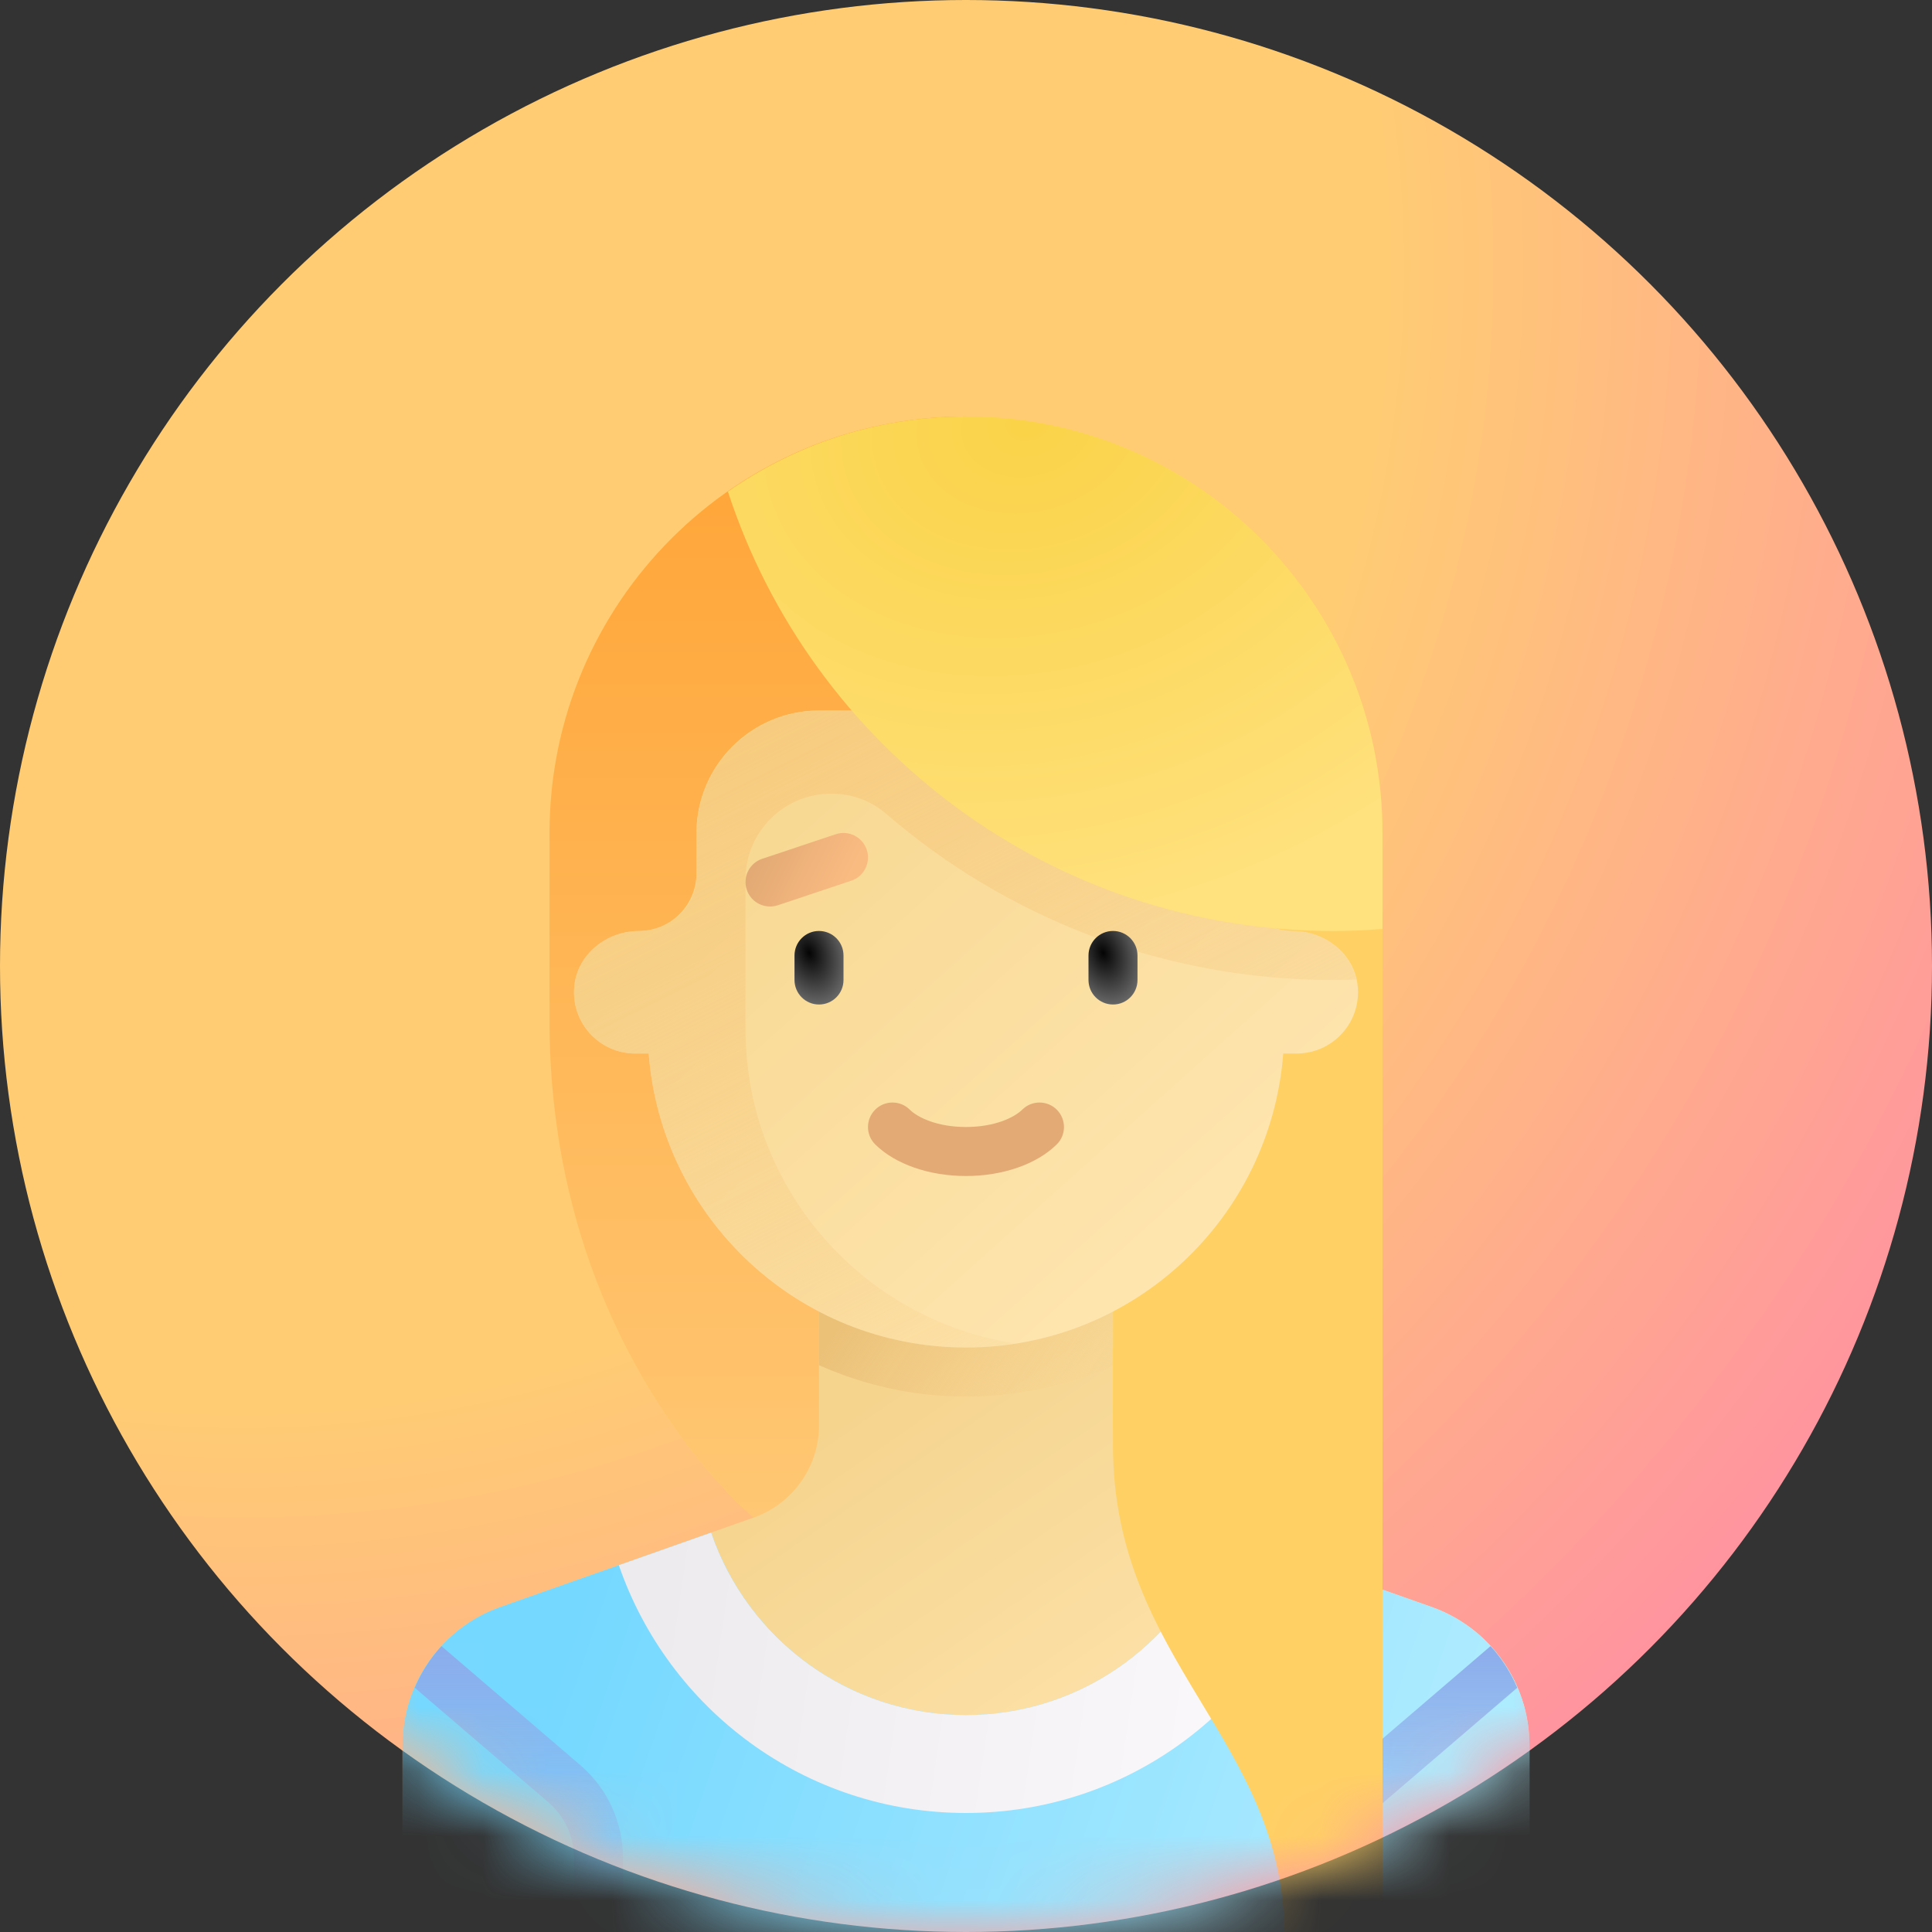 <svg width="30" height="30" viewBox="0 0 30 30" fill="none" xmlns="http://www.w3.org/2000/svg">
<rect x="0" y="0" width="30" height="30" fill="#333333" stroke="none"/>
<circle cx="15" cy="15" r="15" fill="url(#paint0_radial_2065_359)"/>
<mask id="mask0_2065_359" style="mask-type:alpha" maskUnits="userSpaceOnUse" x="0" y="0" width="30" height="30">
<circle cx="15" cy="15" r="15" fill="#C4C4C4"/>
</mask>
<g mask="url(#mask0_2065_359)">
<path d="M15 6.467C11.428 6.467 8.533 9.363 8.533 12.935V15.851C8.533 20.956 11.702 23.565 11.702 23.565H21.467V12.935C21.467 9.363 18.572 6.467 15 6.467Z" fill="#FFD164"/>
<path d="M8.533 12.935V15.851C8.533 20.956 11.702 23.565 11.702 23.565H15V6.467C11.428 6.467 8.533 9.363 8.533 12.935Z" fill="url(#paint1_linear_2065_359)"/>
<path d="M22.227 24.952L18.298 23.565C17.689 23.35 17.283 22.775 17.283 22.13V19.782H12.717V22.13C12.717 22.775 12.31 23.35 11.702 23.565L7.773 24.952C6.86 25.274 6.25 26.136 6.25 27.104V28.913C6.25 29.543 6.761 30.054 7.391 30.054H22.609C23.239 30.054 23.75 29.543 23.75 28.913V27.104C23.75 26.136 23.14 25.274 22.227 24.952Z" fill="url(#paint2_linear_2065_359)"/>
<path d="M22.227 24.952L18.957 23.798C18.395 25.445 16.838 26.631 15 26.631C13.163 26.631 11.605 25.445 11.043 23.798L7.773 24.952C6.86 25.274 6.25 26.137 6.25 27.104V28.913C6.25 29.544 6.761 30.055 7.391 30.055H22.609C23.239 30.055 23.75 29.544 23.75 28.913V27.104C23.75 26.137 23.14 25.274 22.227 24.952Z" fill="url(#paint3_linear_2065_359)"/>
<path d="M15 28.152C17.5 28.152 19.619 26.542 20.391 24.304L18.957 23.798C18.395 25.445 16.837 26.631 15 26.631C13.162 26.631 11.605 25.445 11.043 23.798L9.609 24.304C10.38 26.542 12.5 28.152 15 28.152Z" fill="url(#paint4_linear_2065_359)"/>
<path d="M9.01 27.408L6.855 25.561C6.681 25.751 6.542 25.97 6.44 26.207L8.515 27.986C8.768 28.203 8.913 28.518 8.913 28.852V30.054H9.674V28.852C9.674 28.296 9.432 27.77 9.01 27.408Z" fill="url(#paint5_linear_2065_359)"/>
<path d="M12.717 21.198C13.336 21.474 14.012 21.645 14.725 21.678C14.817 21.683 14.909 21.685 15 21.685C15.812 21.685 16.583 21.512 17.283 21.205V19.782H12.717V21.198Z" fill="url(#paint6_linear_2065_359)"/>
<path d="M20.081 14.457C19.586 14.457 19.185 14.055 19.185 13.56V12.935C19.185 11.885 18.333 11.033 17.282 11.033H12.717C11.667 11.033 10.815 11.885 10.815 12.935V13.56C10.815 14.055 10.414 14.457 9.918 14.457C9.421 14.457 8.967 14.815 8.918 15.31C8.861 15.879 9.306 16.359 9.864 16.359H10.073C10.268 18.912 12.397 20.924 15 20.924C17.603 20.924 19.731 18.912 19.926 16.359H20.136C20.693 16.359 21.139 15.879 21.082 15.31C21.032 14.815 20.579 14.457 20.081 14.457Z" fill="url(#paint7_linear_2065_359)"/>
<path d="M12.718 12.337C13.091 12.284 13.472 12.387 13.757 12.634C15.642 14.261 18.082 15.218 20.706 15.218C20.82 15.218 20.939 15.215 21.061 15.21C20.964 14.765 20.538 14.452 20.07 14.457C19.579 14.462 19.185 14.051 19.185 13.56V12.935C19.185 11.885 18.333 11.033 17.282 11.033H12.717C12.287 11.033 11.894 11.18 11.576 11.42V11.422C11.117 11.769 10.815 12.315 10.815 12.935V13.599C10.815 14.092 10.401 14.452 9.908 14.457C9.415 14.462 8.967 14.818 8.918 15.31C8.861 15.879 9.306 16.359 9.864 16.359H10.073C10.268 18.912 12.397 20.924 15 20.924C15.26 20.924 15.514 20.899 15.763 20.86C13.393 20.494 11.576 18.451 11.576 15.979V13.654C11.576 12.992 12.063 12.431 12.718 12.337Z" fill="url(#paint8_linear_2065_359)"/>
<path d="M12.717 15.598C12.507 15.598 12.337 15.427 12.337 15.217V14.837C12.337 14.627 12.507 14.456 12.717 14.456C12.928 14.456 13.098 14.627 13.098 14.837V15.217C13.098 15.427 12.928 15.598 12.717 15.598Z" fill="url(#paint9_radial_2065_359)"/>
<path d="M17.283 15.598C17.072 15.598 16.902 15.427 16.902 15.217V14.837C16.902 14.627 17.072 14.456 17.283 14.456C17.493 14.456 17.663 14.627 17.663 14.837V15.217C17.663 15.427 17.493 15.598 17.283 15.598Z" fill="url(#paint10_radial_2065_359)"/>
<path d="M15 18.261C14.429 18.261 13.902 18.078 13.591 17.771C13.442 17.624 13.44 17.383 13.588 17.233C13.735 17.084 13.977 17.082 14.126 17.23C14.252 17.355 14.557 17.5 15 17.5C15.442 17.5 15.747 17.355 15.874 17.23C16.023 17.082 16.265 17.084 16.412 17.233C16.559 17.383 16.558 17.624 16.408 17.771C16.097 18.078 15.571 18.261 15 18.261Z" fill="#E3AA75"/>
<path d="M20.99 27.408L23.145 25.561C23.319 25.751 23.458 25.97 23.56 26.207L21.485 27.986C21.232 28.203 21.087 28.518 21.087 28.852V30.054H20.326V28.852C20.326 28.296 20.568 27.77 20.99 27.408Z" fill="url(#paint11_linear_2065_359)"/>
<path d="M11.957 14.076C11.797 14.076 11.649 13.976 11.596 13.816C11.529 13.617 11.637 13.401 11.836 13.335L12.977 12.954C13.178 12.887 13.392 12.996 13.459 13.195C13.525 13.394 13.417 13.61 13.218 13.676L12.077 14.057C12.037 14.07 11.996 14.076 11.957 14.076Z" fill="url(#paint12_linear_2065_359)"/>
<path d="M15 6.467C13.624 6.467 12.351 6.9 11.303 7.633C12.594 11.594 16.315 14.457 20.706 14.457C20.963 14.457 21.216 14.444 21.467 14.425V12.935C21.467 9.363 18.572 6.467 15 6.467Z" fill="url(#paint13_radial_2065_359)"/>
<path d="M17.282 20.924V22.445C17.282 25.805 19.945 27.011 19.945 30.054H21.467V20.924H17.282Z" fill="#FFD164"/>
</g>
<defs>
<radialGradient id="paint0_radial_2065_359" cx="0" cy="0" r="1" gradientUnits="userSpaceOnUse" gradientTransform="translate(4.062 4.062) rotate(49.145) scale(30.574)">
<stop offset="0.573" stop-color="#FFCC73"/>
<stop offset="1" stop-color="#FF93A0"/>
</radialGradient>
<linearGradient id="paint1_linear_2065_359" x1="11.766" y1="6.467" x2="11.766" y2="23.565" gradientUnits="userSpaceOnUse">
<stop stop-color="#FFA436"/>
<stop offset="1" stop-color="#FFC773"/>
</linearGradient>
<linearGradient id="paint2_linear_2065_359" x1="12.813" y1="22.188" x2="18.1" y2="29.864" gradientUnits="userSpaceOnUse">
<stop stop-color="#F5D48E"/>
<stop offset="1" stop-color="#FFE7B3"/>
</linearGradient>
<linearGradient id="paint3_linear_2065_359" x1="9.063" y1="24.688" x2="21.875" y2="29.063" gradientUnits="userSpaceOnUse">
<stop stop-color="#75D8FF"/>
<stop offset="1" stop-color="#ADEBFF"/>
</linearGradient>
<linearGradient id="paint4_linear_2065_359" x1="10.312" y1="24.063" x2="20.937" y2="25.625" gradientUnits="userSpaceOnUse">
<stop stop-color="#EDEBED"/>
<stop offset="1" stop-color="#FCFAFC"/>
</linearGradient>
<linearGradient id="paint5_linear_2065_359" x1="8.057" y1="25.561" x2="8.057" y2="30.054" gradientUnits="userSpaceOnUse">
<stop stop-color="#8CACEB"/>
<stop offset="1" stop-color="#8CACEB" stop-opacity="0"/>
</linearGradient>
<linearGradient id="paint6_linear_2065_359" x1="12.813" y1="20.938" x2="15.96" y2="23.066" gradientUnits="userSpaceOnUse">
<stop stop-color="#EBC178"/>
<stop offset="1" stop-color="#F7D291" stop-opacity="0.14"/>
</linearGradient>
<linearGradient id="paint7_linear_2065_359" x1="11.562" y1="11.25" x2="19.687" y2="20.313" gradientUnits="userSpaceOnUse">
<stop stop-color="#F7D78F"/>
<stop offset="1" stop-color="#FFE7B3"/>
</linearGradient>
<linearGradient id="paint8_linear_2065_359" x1="11.25" y1="10.938" x2="16.562" y2="21.563" gradientUnits="userSpaceOnUse">
<stop stop-color="#F7CB7E"/>
<stop offset="1" stop-color="#F7D291" stop-opacity="0.14"/>
</linearGradient>
<radialGradient id="paint9_radial_2065_359" cx="0" cy="0" r="1" gradientUnits="userSpaceOnUse" gradientTransform="translate(12.566 14.797) rotate(71.565) scale(0.962 0.642)">
<stop stop-color="#040404"/>
<stop offset="1" stop-color="#767676"/>
</radialGradient>
<radialGradient id="paint10_radial_2065_359" cx="0" cy="0" r="1" gradientUnits="userSpaceOnUse" gradientTransform="translate(17.131 14.798) rotate(71.565) scale(0.962 0.642)">
<stop stop-color="#040404"/>
<stop offset="1" stop-color="#767676"/>
</radialGradient>
<linearGradient id="paint11_linear_2065_359" x1="21.943" y1="25.561" x2="21.943" y2="30.054" gradientUnits="userSpaceOnUse">
<stop stop-color="#8CACEB"/>
<stop offset="1" stop-color="#8CACEB" stop-opacity="0"/>
</linearGradient>
<linearGradient id="paint12_linear_2065_359" x1="11.875" y1="13.125" x2="13.125" y2="13.75" gradientUnits="userSpaceOnUse">
<stop stop-color="#E3AA75"/>
<stop offset="1" stop-color="#FABB81"/>
</linearGradient>
<radialGradient id="paint13_radial_2065_359" cx="0" cy="0" r="1" gradientUnits="userSpaceOnUse" gradientTransform="translate(15.937 6.563) rotate(75.964) scale(7.731 9.836)">
<stop stop-color="#FAD348"/>
<stop offset="1" stop-color="#FFE17D"/>
</radialGradient>
</defs>
</svg>

